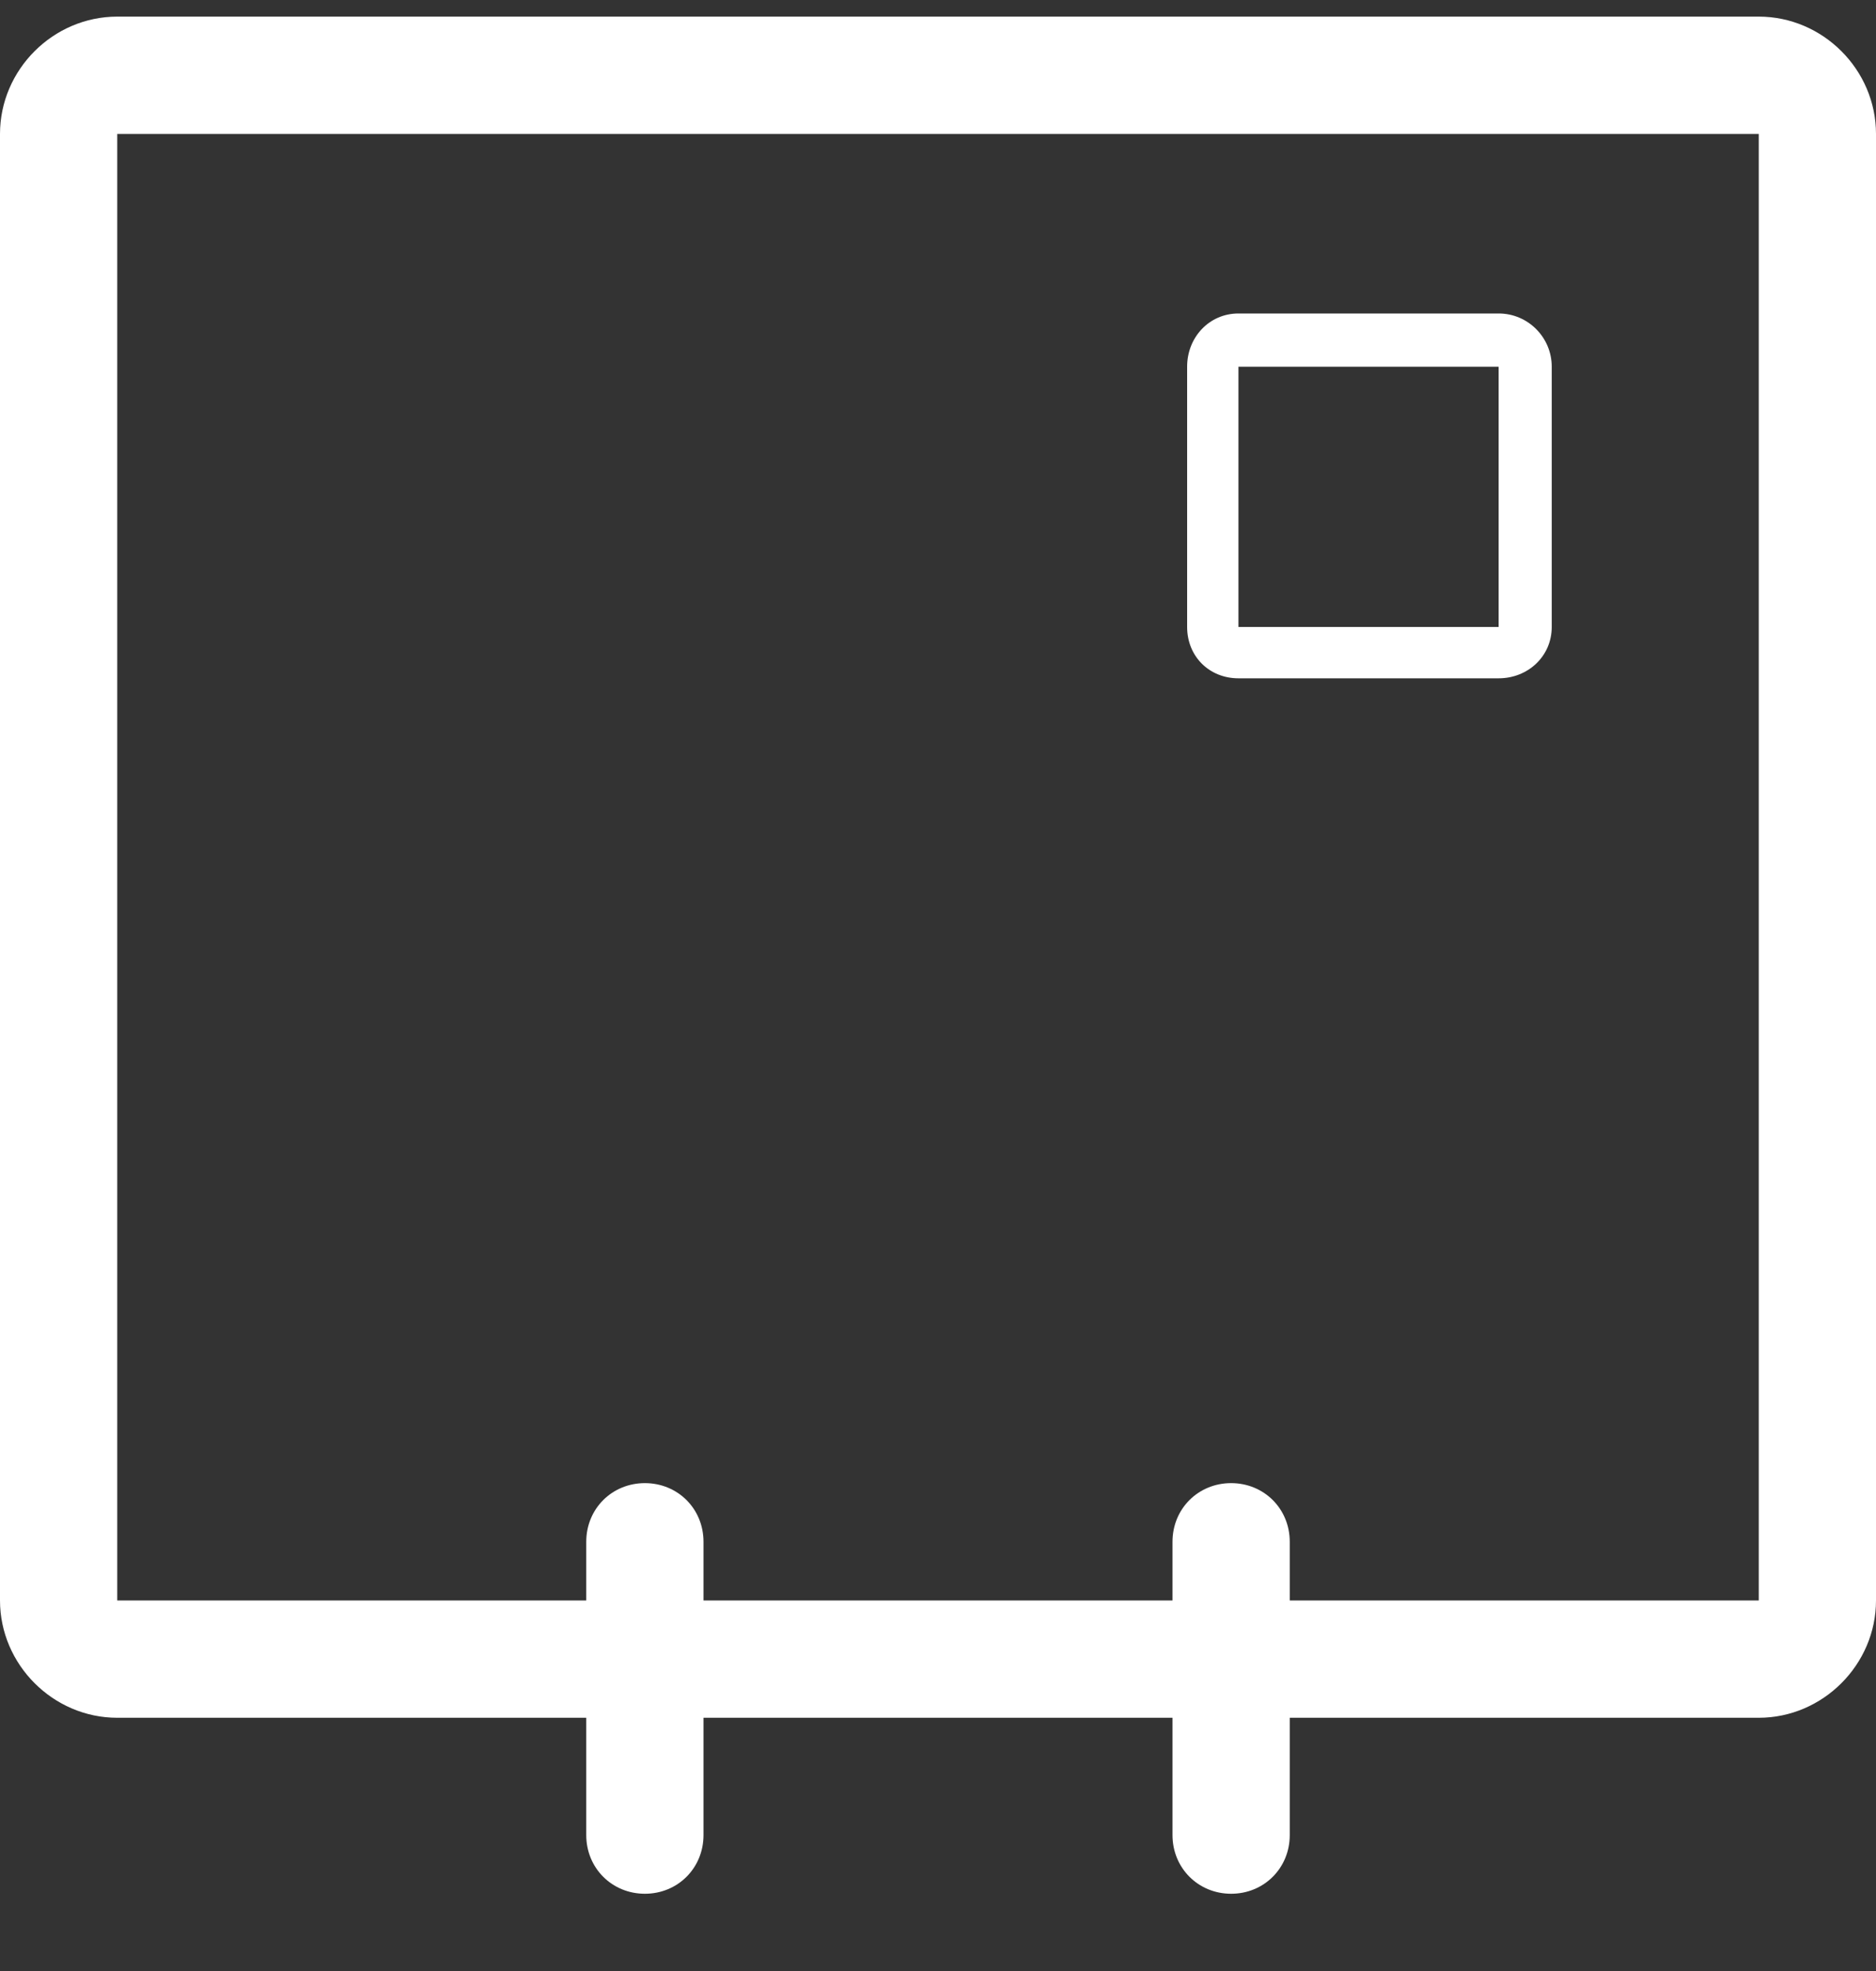 <svg width="20" height="21" viewBox="0 0 20 21" fill="none" xmlns="http://www.w3.org/2000/svg">
<rect x="0" y="0" width="20" height="21" fill="#333333" stroke="none"/>
<path d="M13.203 3.34C12.891 3.34 12.656 3.594 12.656 3.907V6.68C12.656 6.993 12.891 7.227 13.203 7.227H15.977C16.289 7.227 16.543 6.993 16.543 6.68V3.907C16.543 3.594 16.289 3.34 15.977 3.34H13.203ZM15.977 6.68H13.203V3.907H15.977V6.68ZM18.75 18.302C19.434 18.302 20 17.735 20 17.052V1.427C20 0.743 19.434 0.177 18.75 0.177H1.25C0.566 0.177 0 0.743 0 1.427V17.052C0 17.735 0.566 18.302 1.25 18.302H6.25V19.552C6.25 19.903 6.524 20.177 6.875 20.177C7.226 20.177 7.5 19.903 7.5 19.552V18.302H12.5V19.552C12.5 19.903 12.774 20.177 13.125 20.177C13.476 20.177 13.75 19.903 13.75 19.552V18.302H18.75ZM1.25 1.427H18.75V17.052H13.75V16.427C13.75 16.075 13.476 15.802 13.125 15.802C12.774 15.802 12.5 16.075 12.5 16.427V17.052H7.5V16.427C7.5 16.075 7.226 15.802 6.875 15.802C6.524 15.802 6.25 16.075 6.25 16.427V17.052H1.25V1.427Z" fill="white"/>
</svg>
